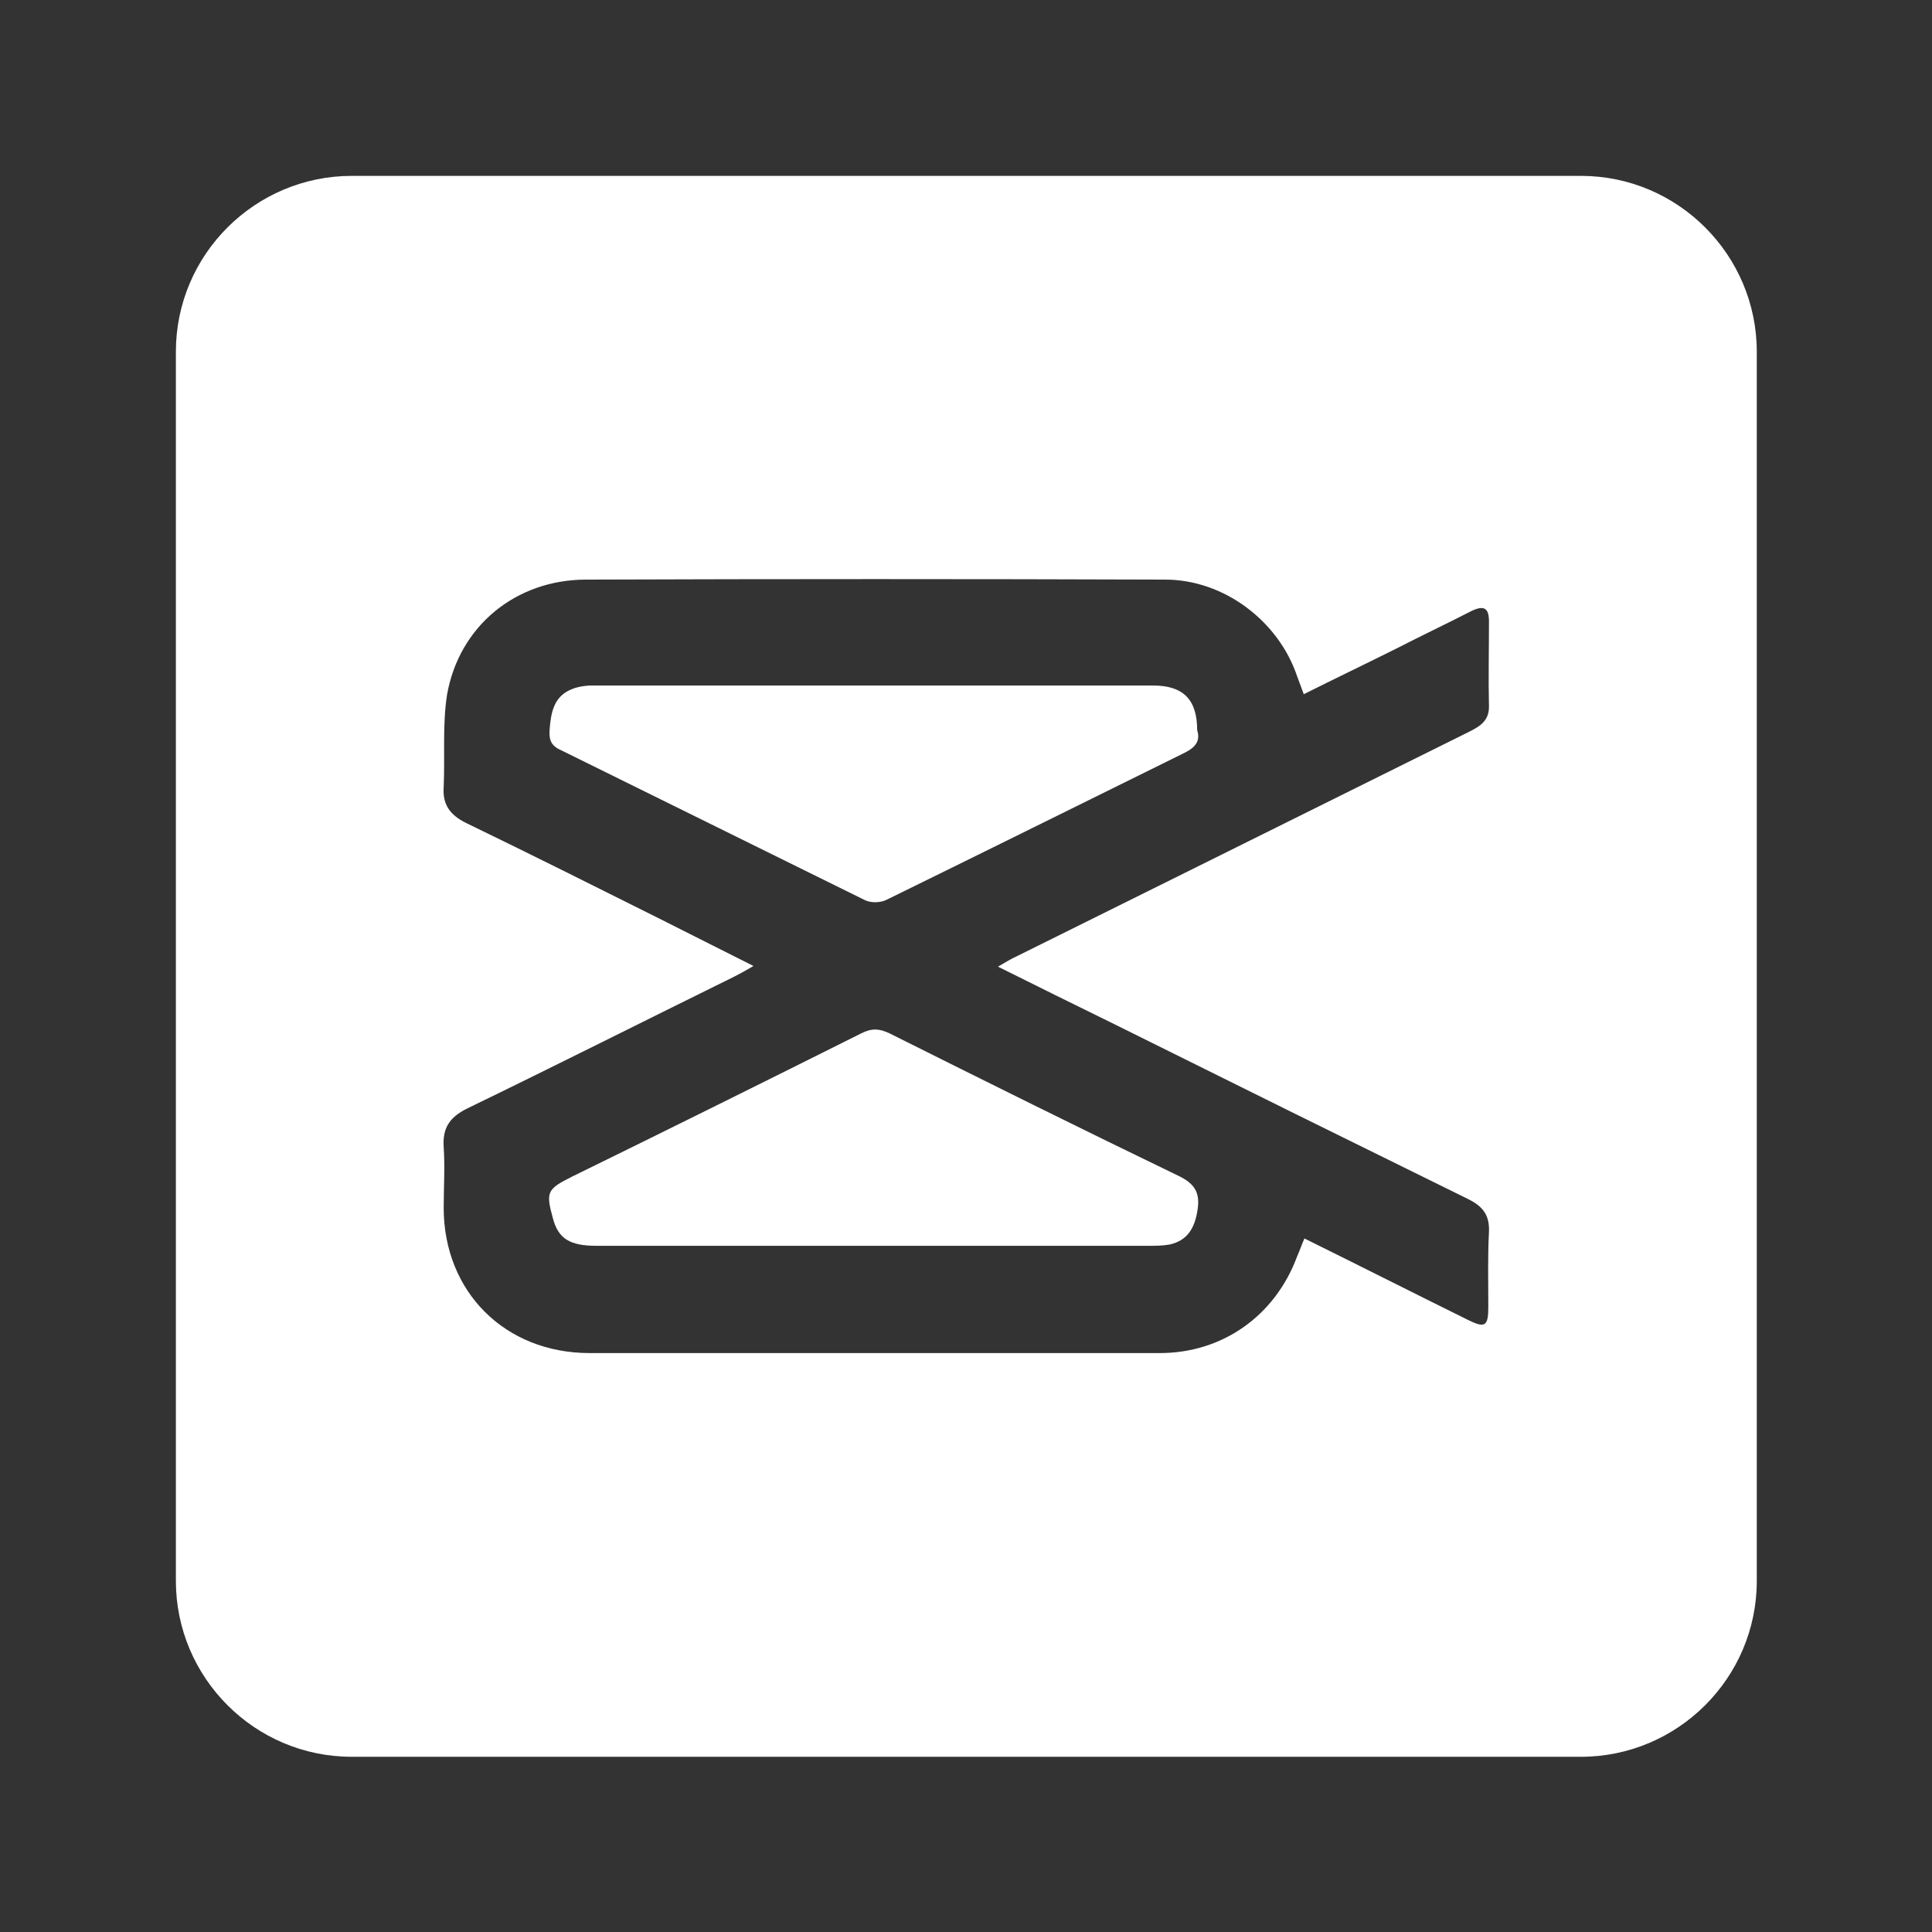 <?xml version="1.0" encoding="utf-8"?>
<!-- Generator: Adobe Illustrator 25.4.1, SVG Export Plug-In . SVG Version: 6.00 Build 0)  -->
<svg version="1.1" id="Capa_1" xmlns="http://www.w3.org/2000/svg" xmlns:xlink="http://www.w3.org/1999/xlink" x="0px" y="0px"
	 viewBox="0 0 290 290" style="enable-background:new 0 0 290 290;" xml:space="preserve">
<rect x="0" y="0" width="290" height="290" fill="#333333" stroke="none"/>
<style type="text/css">
	.st0{fill:#FFFFFF;}
</style>
<g>
	<path class="st0" d="M133.2,135c14.7-7.2,29.4-14.5,44.2-21.8c1.7-0.8,2.9-1.7,2.3-3.6c0-4.6-2.1-6.7-6.6-6.7
		c-28.1,0-56.2,0-84.3,0c-1,0-2.2,0.2-3.1,0.6c-2.6,1.1-3,3.5-3.2,6c-0.1,1.4,0.1,2.4,1.7,3.1c15.2,7.5,30.4,15,45.6,22.5
		C130.8,135.6,132.3,135.5,133.2,135z"/>
	<path class="st0" d="M176.9,176.5c-14.5-7-29-14.2-43.4-21.4c-1.5-0.7-2.6-0.8-4.2,0c-14.4,7.2-28.9,14.4-43.4,21.5
		c-3.8,1.9-4,2.3-2.9,6.3c0.8,3,2.5,4.1,6.5,4.1c13.9,0,27.7,0,41.6,0c13.8,0,27.6,0,41.3,0c1.1,0,2.1,0,3.2-0.2
		c2.6-0.6,3.8-2.4,4.2-5.5C180.1,178.9,179.2,177.6,176.9,176.5z"/>
	<path class="st0" d="M237.3,26.4H52.8c-14.5,0-26.4,11.8-26.4,26.4v184.5c0,14.5,11.8,26.4,26.4,26.4h184.5
		c14.5,0,26.4-11.8,26.4-26.4V52.8C263.7,38.3,251.9,26.4,237.3,26.4z M223.4,196.2c0,2.9-0.5,3.2-3.1,1.9
		c-8.1-4-16.2-8.1-24.5-12.2c-0.4,0.9-0.7,1.8-1.1,2.7c-3.3,8.9-11.2,14.5-20.6,14.5c-28.5,0-57.1,0-85.6,0
		c-12.7,0-21.9-9.2-21.9-21.8c0-3,0.2-6.1,0-9.1c-0.2-2.9,0.9-4.5,3.5-5.8c13.4-6.5,26.7-13.2,40.1-19.8c0.8-0.4,1.7-0.9,2.9-1.6
		c-5-2.5-9.7-4.9-14.3-7.2c-9.6-4.8-19.2-9.6-28.9-14.3c-2.4-1.2-3.5-2.8-3.3-5.4c0.2-4.6-0.2-9.3,0.5-13.8C68.9,94,77.4,87,88,87
		c29-0.1,57.9-0.1,86.9,0c8.8,0,17,6.2,19.8,14.5c0.3,0.8,0.6,1.6,1,2.7c4.8-2.4,9.4-4.6,14-6.9c3.7-1.9,7.5-3.7,11.2-5.6
		c1.9-0.9,2.6-0.4,2.6,1.6c0,4.3-0.1,8.5,0,12.8c0,2.2-1.5,3-3.1,3.8c-13.9,6.9-27.8,13.8-41.7,20.7c-8.7,4.3-17.3,8.6-26,12.9
		c-0.9,0.4-1.7,0.9-2.9,1.6c6,3,11.7,5.8,17.4,8.6c17.7,8.8,35.5,17.6,53.2,26.3c2.2,1.1,3.2,2.4,3.1,4.9
		C223.3,188.7,223.4,192.5,223.4,196.2z"/>
</g>
</svg>
